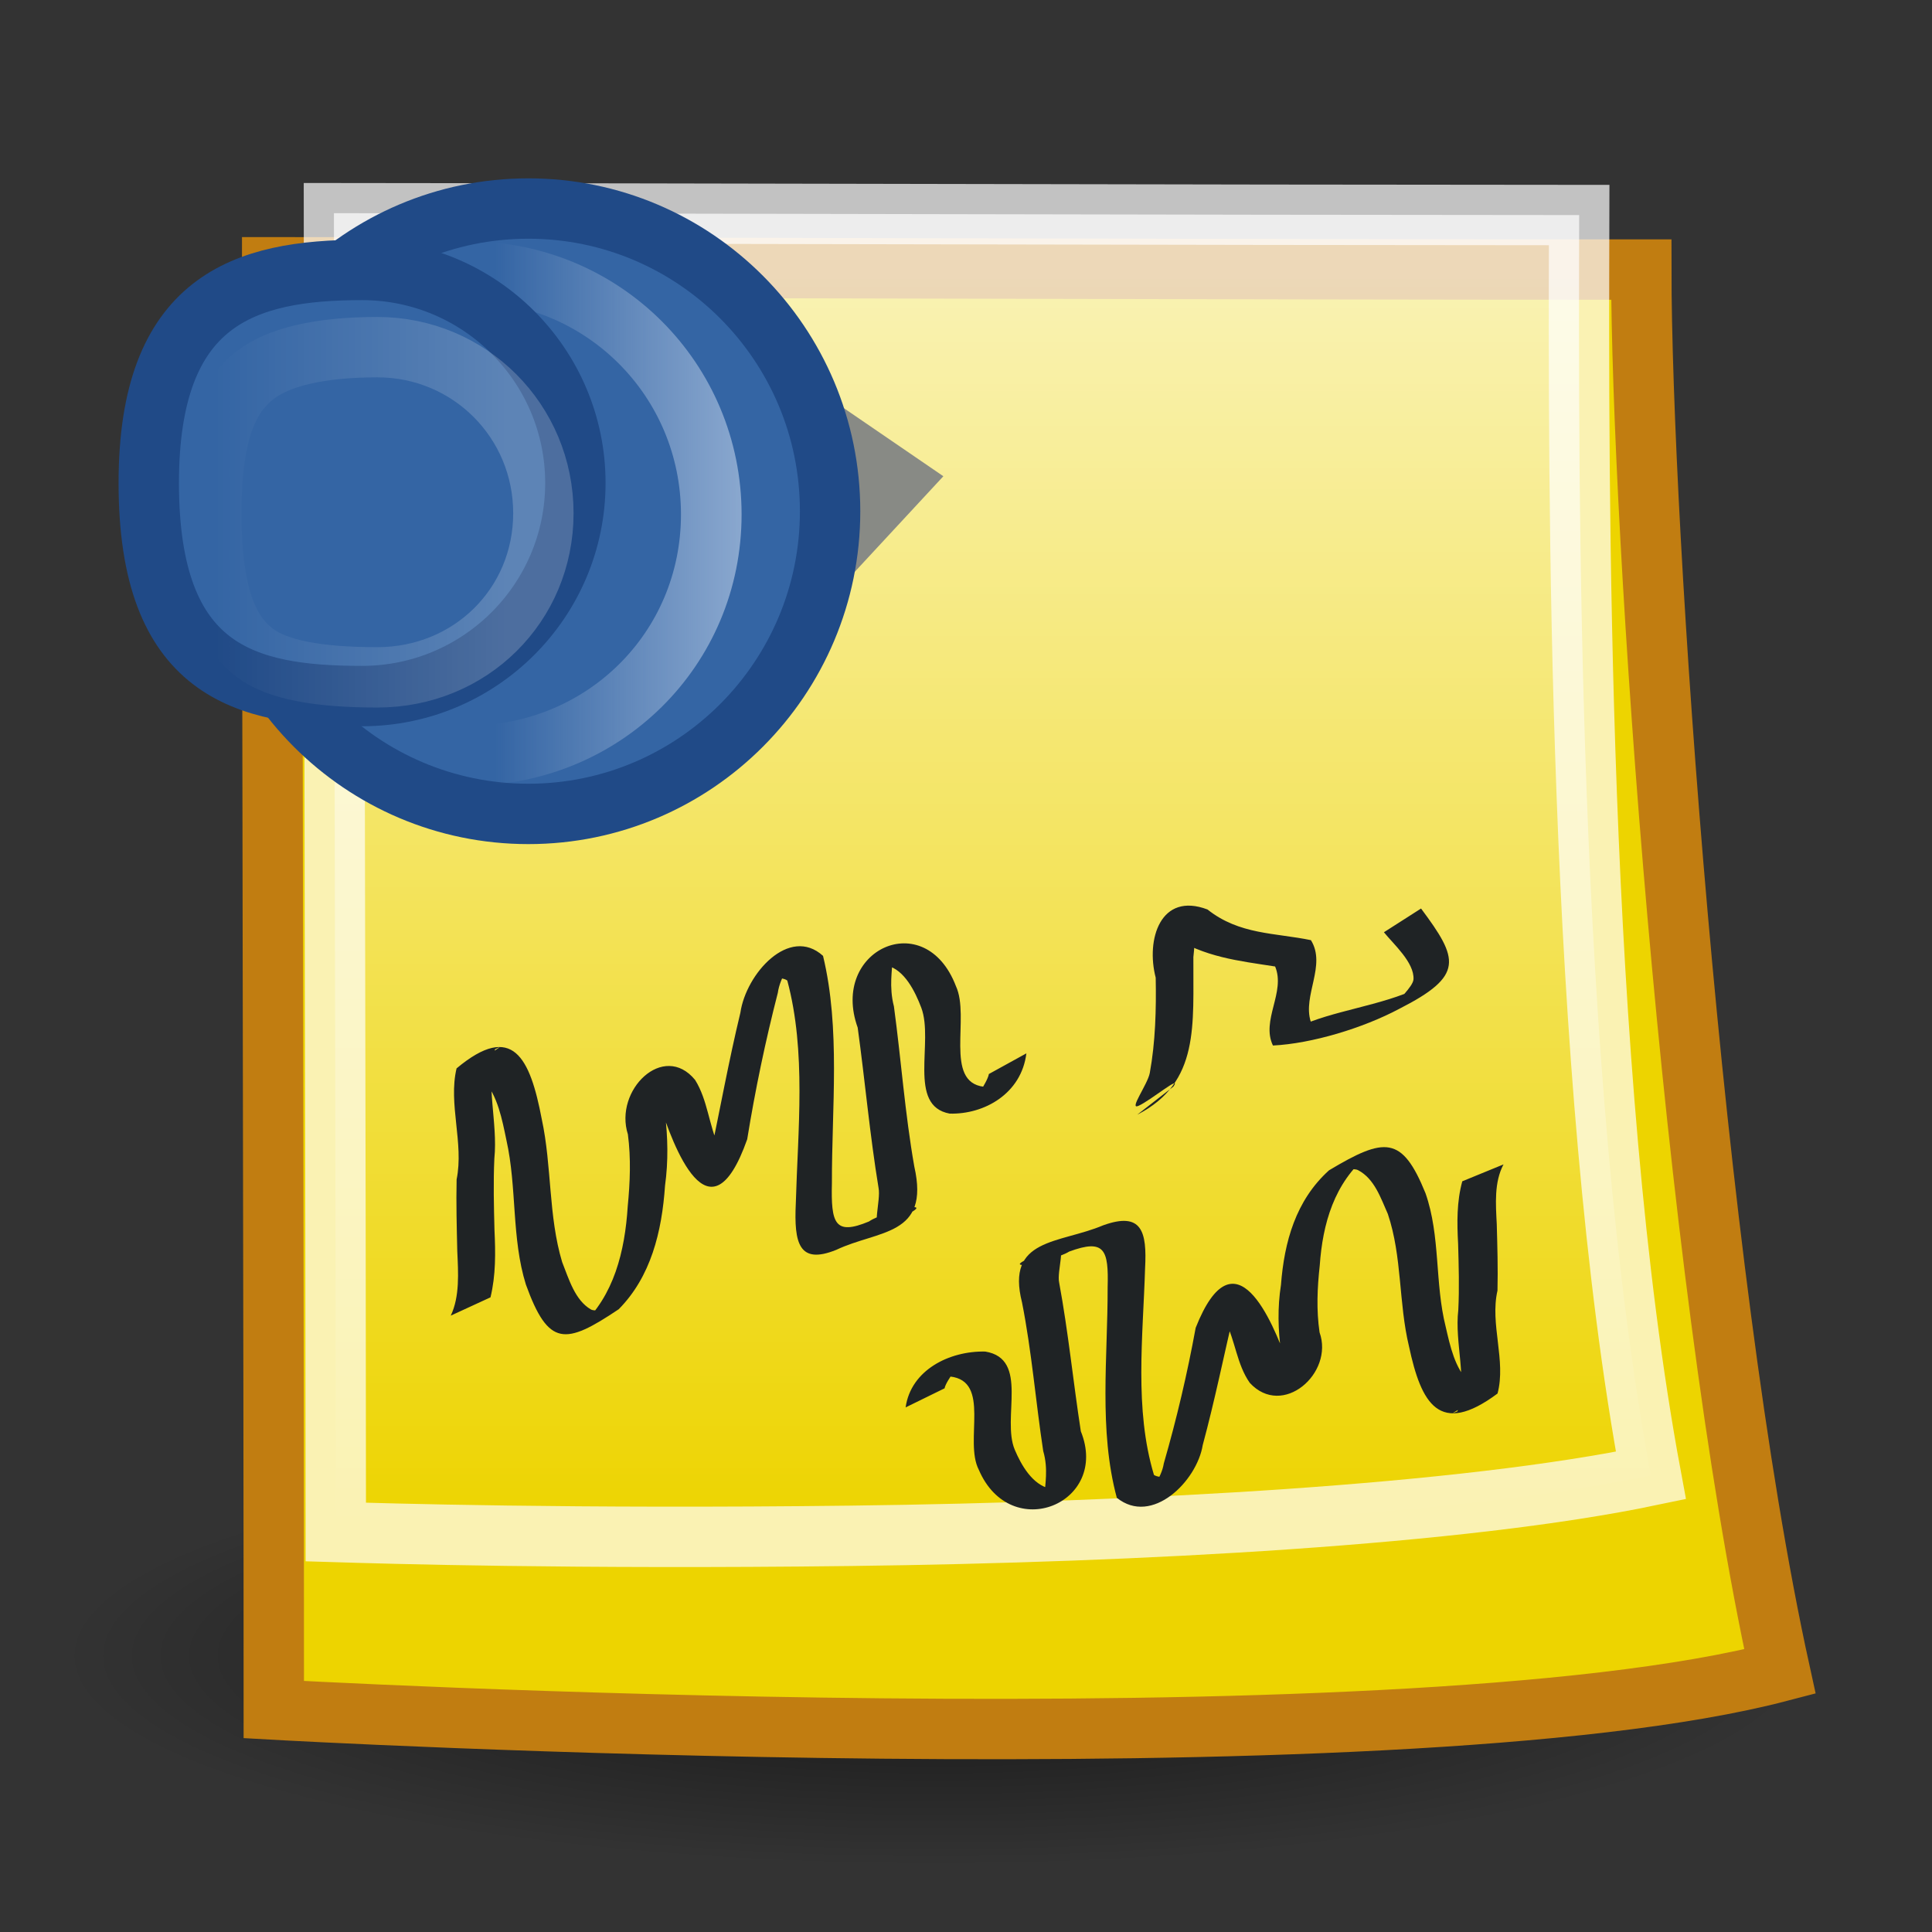 <?xml version="1.0" encoding="UTF-8" standalone="no"?>
<!-- Created with Inkscape (http://www.inkscape.org/) -->
<svg
   xmlns:dc="http://purl.org/dc/elements/1.1/"
   xmlns:cc="http://web.resource.org/cc/"
   xmlns:rdf="http://www.w3.org/1999/02/22-rdf-syntax-ns#"
   xmlns:svg="http://www.w3.org/2000/svg"
   xmlns="http://www.w3.org/2000/svg"
   xmlns:xlink="http://www.w3.org/1999/xlink"
   xmlns:sodipodi="http://inkscape.sourceforge.net/DTD/s odipodi-0.dtd"
   xmlns:inkscape="http://www.inkscape.org/namespaces/inkscape"
   width="32"
   height="32"
   id="svg1307"
   sodipodi:version="0.32"
   inkscape:version="0.43"
   sodipodi:docbase="/home/hbons/Desktop/Gaim Refresh/status/32/scalable"
   sodipodi:docname="extended-away.svg"
   inkscape:export-filename="/home/hbons/Desktop/Gaim Refresh/status/32/extended-away.png"
   inkscape:export-xdpi="90"
   inkscape:export-ydpi="90"
   version="1.0">
  <rect width="100%" height="100%" fill="#333333" stroke="none"/>
  <defs
     id="defs1309">
    <linearGradient
       inkscape:collect="always"
       id="linearGradient2442">
      <stop
         style="stop-color:#ffffff;stop-opacity:1;"
         offset="0"
         id="stop2444" />
      <stop
         style="stop-color:#ffffff;stop-opacity:0;"
         offset="1"
         id="stop2446" />
    </linearGradient>
    <linearGradient
       inkscape:collect="always"
       id="linearGradient2218">
      <stop
         style="stop-color:#ffffff;stop-opacity:1;"
         offset="0"
         id="stop2220" />
      <stop
         style="stop-color:#ffffff;stop-opacity:0;"
         offset="1"
         id="stop2222" />
    </linearGradient>
    <linearGradient
       inkscape:collect="always"
       xlink:href="#linearGradient2218"
       id="linearGradient2224"
       x1="16.782"
       y1="2.284"
       x2="16.782"
       y2="31.255"
       gradientUnits="userSpaceOnUse" />
    <linearGradient
       inkscape:collect="always"
       id="linearGradient3816">
      <stop
         style="stop-color:#000000;stop-opacity:1;"
         offset="0"
         id="stop3818" />
      <stop
         style="stop-color:#000000;stop-opacity:0;"
         offset="1"
         id="stop3820" />
    </linearGradient>
    <radialGradient
       inkscape:collect="always"
       xlink:href="#linearGradient3816"
       id="radialGradient3822"
       cx="31.113"
       cy="19.009"
       fx="31.113"
       fy="19.009"
       r="8.662"
       gradientUnits="userSpaceOnUse" />
    <linearGradient
       inkscape:collect="always"
       id="linearGradient2223">
      <stop
         style="stop-color:#ebf3ff;stop-opacity:1;"
         offset="0"
         id="stop2225" />
      <stop
         style="stop-color:#ebf3ff;stop-opacity:0;"
         offset="1"
         id="stop2227" />
    </linearGradient>
    <linearGradient
       inkscape:collect="always"
       id="linearGradient2215">
      <stop
         style="stop-color:#ffffff;stop-opacity:1;"
         offset="0"
         id="stop2217" />
      <stop
         style="stop-color:#ffffff;stop-opacity:0;"
         offset="1"
         id="stop2219" />
    </linearGradient>
    <linearGradient
       inkscape:collect="always"
       xlink:href="#linearGradient2215"
       id="linearGradient2221"
       x1="8.389"
       y1="10"
       x2="3.558"
       y2="10"
       gradientUnits="userSpaceOnUse" />
    <linearGradient
       inkscape:collect="always"
       xlink:href="#linearGradient2223"
       id="linearGradient2229"
       x1="12.562"
       y1="10"
       x2="8.202"
       y2="10"
       gradientUnits="userSpaceOnUse" />
    <radialGradient
       inkscape:collect="always"
       xlink:href="#linearGradient3816"
       id="radialGradient2407"
       gradientUnits="userSpaceOnUse"
       cx="31.113"
       cy="19.009"
       fx="31.113"
       fy="19.009"
       r="8.662" />
    <linearGradient
       inkscape:collect="always"
       xlink:href="#linearGradient2223"
       id="linearGradient2409"
       gradientUnits="userSpaceOnUse"
       x1="12.562"
       y1="10"
       x2="8.202"
       y2="10" />
    <linearGradient
       inkscape:collect="always"
       xlink:href="#linearGradient2215"
       id="linearGradient2411"
       gradientUnits="userSpaceOnUse"
       x1="8.389"
       y1="10"
       x2="3.558"
       y2="10" />
    <linearGradient
       inkscape:collect="always"
       xlink:href="#linearGradient2442"
       id="linearGradient2448"
       x1="12.922"
       y1="4.625"
       x2="12.922"
       y2="25.293"
       gradientUnits="userSpaceOnUse" />
    <linearGradient
       gradientUnits="userSpaceOnUse"
       y2="31.255"
       x2="16.782"
       y1="2.284"
       x1="16.782"
       id="linearGradient2302"
       xlink:href="#linearGradient2218"
       inkscape:collect="always" />
    <linearGradient
       gradientUnits="userSpaceOnUse"
       y2="10"
       x2="8.202"
       y1="10"
       x1="11.402"
       id="linearGradient2300"
       xlink:href="#linearGradient2223"
       inkscape:collect="always" />
    <linearGradient
       gradientUnits="userSpaceOnUse"
       y2="10"
       x2="3.558"
       y1="10"
       x1="6.968"
       id="linearGradient2298"
       xlink:href="#linearGradient2215"
       inkscape:collect="always" />
    <radialGradient
       gradientUnits="userSpaceOnUse"
       r="8.662"
       fy="19.009"
       fx="31.113"
       cy="19.009"
       cx="31.113"
       id="radialGradient2284"
       xlink:href="#linearGradient3816"
       inkscape:collect="always" />
    <radialGradient
       inkscape:collect="always"
       xlink:href="#linearGradient3816"
       id="radialGradient2329"
       gradientUnits="userSpaceOnUse"
       cx="31.113"
       cy="19.009"
       fx="31.113"
       fy="19.009"
       r="8.662" />
    <linearGradient
       inkscape:collect="always"
       xlink:href="#linearGradient2223"
       id="linearGradient2331"
       gradientUnits="userSpaceOnUse"
       x1="12.562"
       y1="10"
       x2="8.202"
       y2="10" />
    <linearGradient
       inkscape:collect="always"
       xlink:href="#linearGradient2215"
       id="linearGradient2333"
       gradientUnits="userSpaceOnUse"
       x1="8.389"
       y1="10"
       x2="3.558"
       y2="10" />
  </defs>
  <sodipodi:namedview
     id="base"
     pagecolor="#ffffff"
     bordercolor="#666666"
     borderopacity="1.0"
     inkscape:pageopacity="0.0"
     inkscape:pageshadow="2"
     inkscape:zoom="18.190884"
     inkscape:cx="25.389762"
     inkscape:cy="10.962876"
     inkscape:current-layer="layer1"
     showgrid="true"
     inkscape:grid-bbox="true"
     inkscape:document-units="px"
     fill="#edd400"
     showguides="true"
     inkscape:guide-bbox="true"
     inkscape:window-width="1268"
     inkscape:window-height="971"
     inkscape:window-x="6"
     inkscape:window-y="21" />
  <g
     id="layer1"
     inkscape:label="Layer 1"
     inkscape:groupmode="layer">
    <path
       d="M 39.775 19.009 A 8.662 8.662 0 1 1  22.451,19.009 A 8.662 8.662 0 1 1  39.775 19.009 z"
       sodipodi:ry="8.6620579"
       sodipodi:rx="8.6620579"
       sodipodi:cy="19.008621"
       sodipodi:cx="31.112698"
       id="path4318"
       style="opacity:0.6;color:#000000;fill:url(#radialGradient3822);fill-opacity:1;fill-rule:evenodd;stroke:none;stroke-width:1px;stroke-linecap:round;stroke-linejoin:round;marker:none;marker-start:none;marker-mid:none;marker-end:none;stroke-miterlimit:4;stroke-dasharray:none;stroke-dashoffset:0;stroke-opacity:1;visibility:visible;display:inline;overflow:visible"
       sodipodi:type="arc"
       transform="matrix(1.674,0,0,0.403,-36.582,19.764)" />
    <path
       style="fill:#edd400;fill-opacity:1;fill-rule:evenodd;stroke:#c17d11;stroke-width:1;stroke-miterlimit:4;stroke-dasharray:none;stroke-opacity:1"
       d="M 4.508,4.427 C 10.557,4.427 20.156,4.465 27.185,4.465 C 27.185,8.645 28.021,21.037 29.481,27.686 C 23.08,29.362 4.535,28.316 4.535,28.316 C 4.535,20.855 4.508,13.688 4.508,4.427 z "
       id="rect1315"
       sodipodi:nodetypes="ccccc" />
    <path
       sodipodi:type="inkscape:offset"
       inkscape:radius="-1.0393443"
       inkscape:original="M 4.5 4.4375 C 4.5 13.698277 4.5312502 20.851639 4.53125 28.3125 C 4.53125 28.3125 23.067075 29.363709 29.46875 27.6875 C 28.008809 21.039186 27.1875 8.6483284 27.1875 4.46875 C 20.159168 4.46875 10.54925 4.4375001 4.5 4.4375 z "
       xlink:href="#rect1315"
       style="opacity:0.7;fill:url(#linearGradient2448);fill-opacity:1;fill-rule:evenodd;stroke:#ffffff;stroke-width:1;stroke-miterlimit:4;stroke-opacity:1"
       id="path2197"
       inkscape:href="#rect1315"
       d="M 5.531,3.531 C 5.534,11.831 5.56,18.573 5.562,25.375 C 6.348,25.399 9.47,25.494 14.094,25.438 C 18.884,25.379 24.216,25.092 27.344,24.438 C 26.107,17.786 26.144,7.987 26.156,3.562 C 19.562,3.56 11.31,3.534 5.531,3.531 z " />
    <path
       style="fill:#888a85;fill-opacity:1;fill-rule:evenodd;stroke:none;stroke-width:1;stroke-miterlimit:4;stroke-opacity:1"
       d="M 13.75,6.605 L 15.625,7.888 L 13.75,9.911 L 13.75,6.605 z "
       id="rect2325"
       sodipodi:nodetypes="cccc" />
    <path
       style="fill:#3465a4;fill-opacity:1;fill-rule:evenodd;stroke:#204a87;stroke-width:1;stroke-miterlimit:4;stroke-opacity:1"
       d="M 13.749,8.468 C 13.749,11.235 11.51,13.481 8.751,13.481 C 5.992,13.481 3.753,11.235 3.753,8.468 C 3.753,5.7 5.992,3.454 8.751,3.454 C 11.51,3.454 13.749,5.7 13.749,8.468 z "
       id="path2193" />
    <path
       sodipodi:type="inkscape:offset"
       inkscape:radius="-0.95346487"
       inkscape:original="M 8.75 3.46875 C 5.991206 3.46875 3.75 5.7013727 3.75 8.46875 C 3.75 11.236128 5.9912059 13.46875 8.75 13.46875 C 11.508794 13.46875 13.75 11.236129 13.75 8.46875 C 13.75 5.7013725 11.508794 3.46875 8.75 3.46875 z "
       xlink:href="#path2193"
       style="opacity:0.5;fill:none;fill-opacity:1;fill-rule:evenodd;stroke:url(#linearGradient2229);stroke-width:1.004;stroke-miterlimit:4;stroke-opacity:1"
       id="path2203"
       inkscape:href="#path2193"
       d="M 7.75,4.438 C 5.513,4.438 3.719,6.247 3.719,8.5 C 3.719,10.753 5.506,12.531 7.75,12.531 C 9.994,12.531 11.781,10.753 11.781,8.5 C 11.781,6.247 9.987,4.438 7.75,4.438 z "
       transform="matrix(1,0,0,0.991,0,9.7192e-2)" />
    <path
       style="fill:#3465a4;fill-opacity:1;fill-rule:evenodd;stroke:#204a87;stroke-width:1;stroke-miterlimit:4;stroke-opacity:1"
       d="M 9.53,8 C 9.53,9.948 7.947,11.529 5.997,11.529 C 4.046,11.529 2.464,11.119 2.464,8 C 2.464,4.964 4.046,4.471 5.997,4.471 C 7.947,4.471 9.53,6.052 9.53,8 z "
       id="path2191"
       sodipodi:nodetypes="cszsz" />
    <path
       sodipodi:type="inkscape:offset"
       inkscape:radius="-1.0040261"
       inkscape:original="M 6 4.46875 C 4.0497174 4.46875 2.46875 4.9643298 2.46875 8 C 2.46875 11.11887 4.0497173 11.53125 6 11.53125 C 7.9502824 11.53125 9.5312496 9.9478979 9.53125 8 C 9.53125 6.0521022 7.9502823 4.4687502 6 4.46875 z "
       xlink:href="#path2191"
       style="opacity:0.2;fill:none;fill-opacity:1;fill-rule:evenodd;stroke:url(#linearGradient2221);stroke-width:1;stroke-miterlimit:4;stroke-dasharray:none;stroke-opacity:1"
       id="path2205"
       inkscape:href="#path2191"
       d="M 6.25,5.75 C 5.298,5.75 4.607,5.913 4.219,6.219 C 3.831,6.525 3.5,7.064 3.5,8.5 C 3.5,9.985 3.844,10.528 4.219,10.812 C 4.593,11.097 5.279,11.219 6.25,11.219 C 7.791,11.219 9,10.024 9,8.5 C 9,6.976 7.78,5.75 6.25,5.75 z " />
    <path
       style="fill:#1f2325;fill-opacity:1;fill-rule:nonzero;stroke:none;stroke-width:1px;stroke-linecap:butt;stroke-linejoin:miter;stroke-opacity:1"
       id="path2321"
       d="M 7.466,21.791 C 7.617,21.473 7.59,21.08 7.574,20.724 C 7.565,20.328 7.554,19.931 7.563,19.535 C 7.686,18.935 7.422,18.285 7.562,17.696 C 8.491,16.919 8.78,17.52 8.973,18.535 C 9.142,19.317 9.081,20.139 9.311,20.904 C 9.423,21.187 9.523,21.534 9.786,21.688 C 9.872,21.739 10.161,21.65 10.076,21.703 C 9.928,21.795 9.774,21.876 9.623,21.962 C 10.167,21.463 10.35,20.729 10.397,19.982 C 10.436,19.582 10.452,19.189 10.4,18.789 C 10.166,18.058 10.99,17.249 11.513,17.887 C 11.721,18.219 11.741,18.635 11.906,18.995 C 11.948,19.086 12.251,19.046 12.169,19.094 C 11.395,19.543 11.603,19.553 11.755,19.187 C 11.924,18.382 12.07,17.574 12.263,16.774 C 12.356,16.128 13.073,15.326 13.632,15.832 C 13.923,17.038 13.776,18.35 13.779,19.595 C 13.763,20.26 13.823,20.469 14.392,20.232 C 14.674,20.037 15.879,19.781 14.605,20.302 C 14.429,20.374 14.592,19.882 14.552,19.678 C 14.407,18.798 14.328,17.906 14.206,17.02 C 13.742,15.732 15.323,15 15.833,16.333 C 16.072,16.847 15.632,17.92 16.294,18 C 16.607,18.009 17.233,17.627 16.195,18.221 C 16.068,18.295 16.352,17.945 16.379,17.789 L 17,17.447 C 16.918,18.113 16.305,18.46 15.73,18.445 C 15.023,18.316 15.472,17.253 15.259,16.69 C 15.158,16.423 14.979,16.059 14.691,15.994 C 14.578,15.968 14.259,16.143 14.353,16.069 C 15.057,15.508 14.635,16.014 14.806,16.668 C 14.926,17.553 14.989,18.446 15.144,19.323 C 15.406,20.48 14.551,20.369 13.85,20.702 C 13.232,20.951 13.15,20.59 13.181,19.932 C 13.215,18.714 13.356,17.418 13.04,16.241 C 12.945,16.162 12.593,16.22 12.693,16.149 C 13.642,15.476 12.957,15.912 12.883,16.445 C 12.677,17.246 12.509,18.05 12.376,18.87 C 11.75,20.643 11.144,18.96 10.923,18.279 C 10.603,17.927 10.412,18.247 11.147,17.729 C 11.204,17.689 10.787,18.34 11.013,18.43 C 11.062,18.835 11.071,19.232 11.015,19.638 C 10.963,20.403 10.78,21.147 10.248,21.685 C 9.361,22.28 9.084,22.309 8.71,21.275 C 8.47,20.505 8.564,19.672 8.388,18.885 C 8.316,18.539 8.244,18.154 8.013,17.891 C 7.932,17.798 7.599,17.794 7.697,17.723 C 7.862,17.603 8.476,17.237 8.2,17.379 C 8.035,17.946 8.249,18.594 8.188,19.189 C 8.17,19.582 8.18,19.978 8.19,20.371 C 8.208,20.746 8.213,21.123 8.124,21.488 L 7.466,21.791 z " />
    <path
       style="fill:#1f2325;fill-opacity:1;fill-rule:nonzero;stroke:none;stroke-width:1px;stroke-linecap:butt;stroke-linejoin:miter;stroke-opacity:1"
       id="path2323"
       d="M 24.903,19.286 C 24.746,19.581 24.774,19.944 24.791,20.274 C 24.801,20.641 24.812,21.009 24.803,21.376 C 24.675,21.933 24.949,22.535 24.804,23.081 C 23.838,23.801 23.539,23.243 23.338,22.303 C 23.163,21.578 23.226,20.817 22.987,20.107 C 22.87,19.846 22.767,19.524 22.493,19.381 C 22.404,19.334 22.104,19.416 22.192,19.367 C 22.346,19.282 22.506,19.207 22.663,19.127 C 22.098,19.59 21.907,20.27 21.859,20.962 C 21.818,21.333 21.802,21.697 21.856,22.068 C 22.098,22.745 21.243,23.495 20.7,22.904 C 20.484,22.596 20.463,22.21 20.292,21.877 C 20.248,21.792 19.933,21.829 20.018,21.785 C 20.822,21.369 20.606,21.36 20.448,21.699 C 20.273,22.445 20.121,23.193 19.921,23.935 C 19.824,24.534 19.079,25.277 18.498,24.808 C 18.196,23.69 18.349,22.474 18.346,21.321 C 18.363,20.705 18.3,20.511 17.709,20.73 C 17.416,20.912 16.164,21.149 17.488,20.665 C 17.671,20.598 17.501,21.055 17.543,21.244 C 17.694,22.059 17.775,22.886 17.902,23.707 C 18.384,24.901 16.742,25.579 16.212,24.344 C 15.964,23.867 16.421,22.873 15.734,22.799 C 15.408,22.791 14.758,23.144 15.836,22.594 C 15.969,22.526 15.673,22.85 15.645,22.995 L 15,23.311 C 15.086,22.694 15.722,22.373 16.319,22.386 C 17.054,22.506 16.587,23.491 16.808,24.013 C 16.913,24.26 17.099,24.597 17.399,24.658 C 17.516,24.682 17.847,24.52 17.75,24.589 C 17.018,25.108 17.457,24.639 17.279,24.034 C 17.154,23.213 17.089,22.386 16.928,21.573 C 16.655,20.5 17.544,20.603 18.272,20.295 C 18.914,20.064 18.999,20.398 18.966,21.009 C 18.932,22.137 18.785,23.339 19.113,24.429 C 19.212,24.502 19.578,24.448 19.474,24.514 C 18.488,25.138 19.199,24.734 19.276,24.24 C 19.49,23.498 19.665,22.752 19.804,21.993 C 20.454,20.349 21.083,21.909 21.312,22.54 C 21.644,22.867 21.843,22.57 21.079,23.05 C 21.021,23.087 21.453,22.484 21.219,22.4 C 21.168,22.025 21.158,21.657 21.217,21.281 C 21.271,20.572 21.461,19.882 22.013,19.384 C 22.935,18.833 23.222,18.806 23.611,19.764 C 23.861,20.477 23.762,21.25 23.946,21.979 C 24.02,22.299 24.095,22.656 24.335,22.9 C 24.42,22.986 24.765,22.99 24.663,23.056 C 24.492,23.167 23.854,23.506 24.14,23.375 C 24.312,22.849 24.089,22.248 24.154,21.697 C 24.172,21.333 24.161,20.966 24.151,20.602 C 24.132,20.254 24.127,19.904 24.22,19.566 L 24.903,19.286 z " />
    <path
       style="fill:#1f2325;fill-opacity:1;fill-rule:nonzero;stroke:none;stroke-width:1px;stroke-linecap:butt;stroke-linejoin:miter;stroke-opacity:1"
       id="path2325"
       d="M 19.434,17.998 C 19.584,17.788 19.057,18.228 18.857,18.316 C 18.69,18.391 19.009,17.961 19.044,17.772 C 19.138,17.258 19.152,16.716 19.142,16.193 C 18.977,15.56 19.221,14.768 20,15.064 C 20.528,15.484 21.122,15.449 21.713,15.572 C 21.972,15.988 21.572,16.491 21.71,16.921 C 22.349,16.683 23.142,16.605 23.728,16.234 C 23.556,16.337 23.387,16.447 23.211,16.544 C 23.104,16.603 23.405,16.349 23.412,16.22 C 23.427,15.941 23.079,15.636 22.922,15.441 L 23.537,15.048 C 24.162,15.887 24.257,16.159 23.175,16.71 C 22.575,17.029 21.729,17.285 21.084,17.317 C 20.883,16.9 21.298,16.432 21.12,16.008 C 20.514,15.914 19.946,15.855 19.397,15.497 C 18.831,15.344 19.933,14.479 19.766,15.853 C 19.758,16.97 19.88,17.928 18.836,18.463 L 19.434,17.998 z " />
  </g>
</svg>
